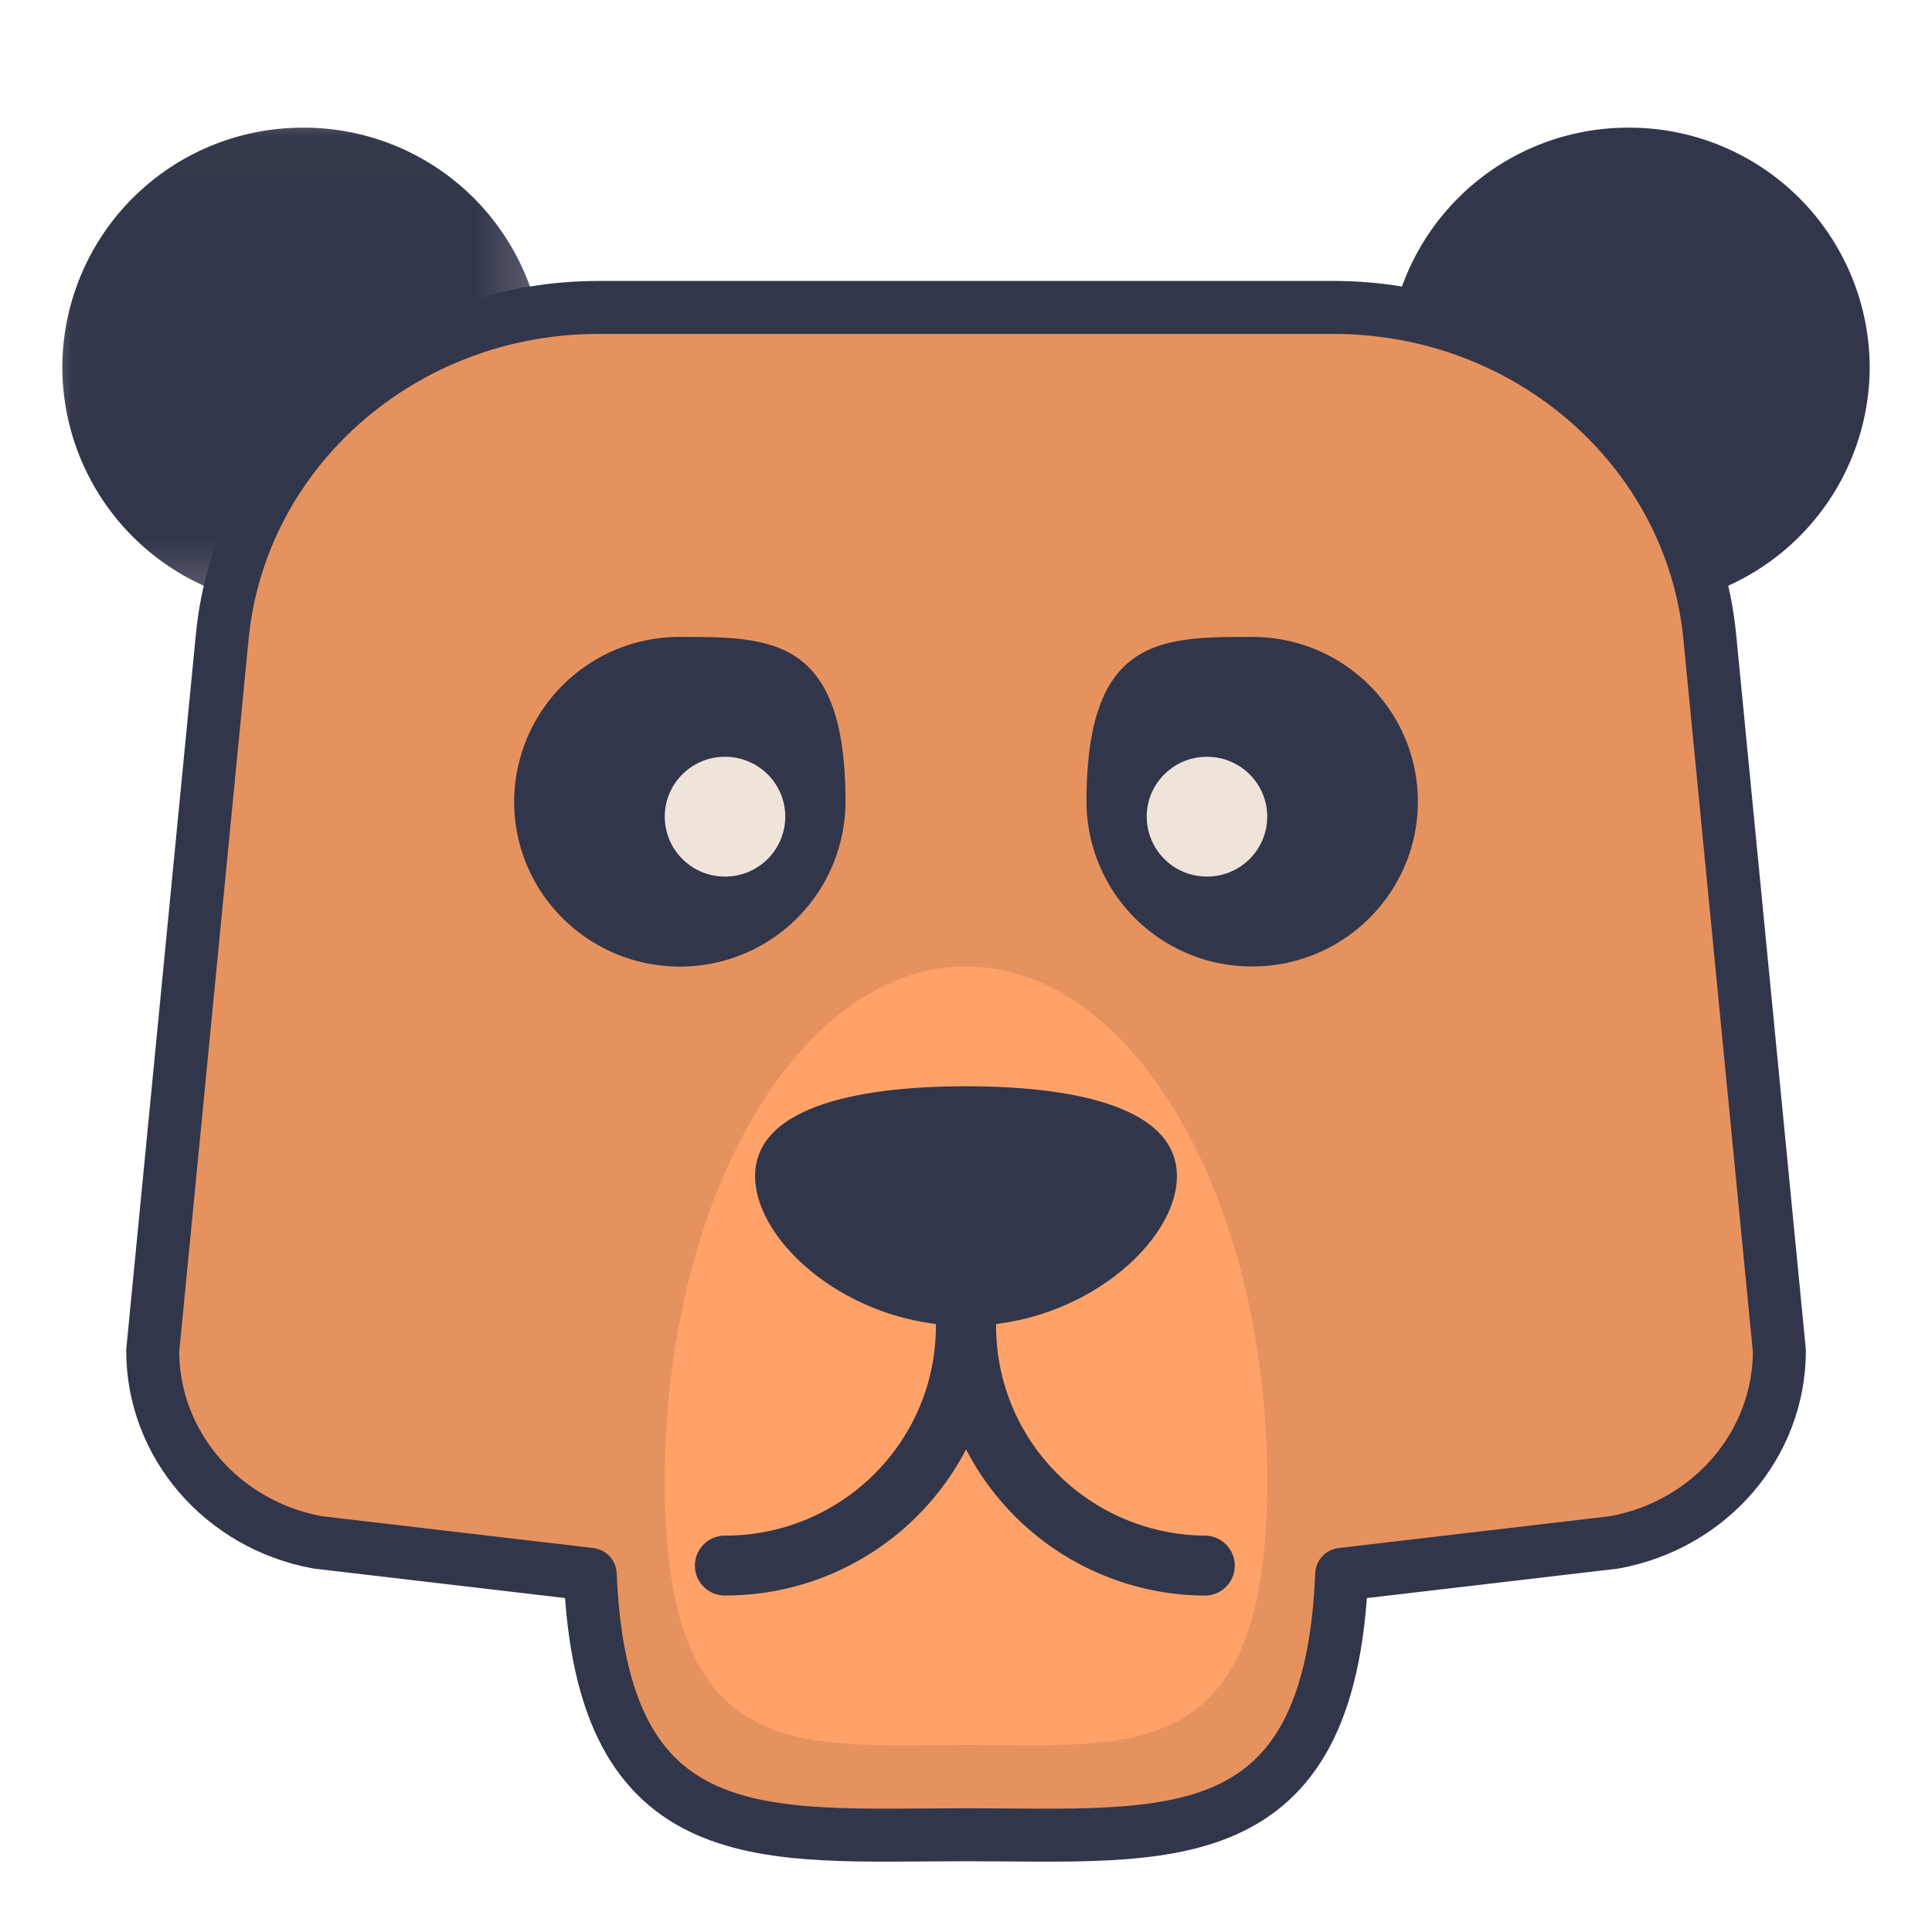 <svg xmlns="http://www.w3.org/2000/svg" xmlns:xlink="http://www.w3.org/1999/xlink" width="24" height="24" viewBox="0 0 24 24">
    <defs>
        <path id="a" d="M.003.013h6.732v6.699H.003z"/>
    </defs>
    <g fill="none" fill-rule="evenodd">
        <g transform="translate(.4 1.2)">
            <mask id="b" fill="#fff">
                <use xlink:href="#a"/>
            </mask>
            <path fill="#32364A" d="M6.361 3.363A2.985 2.985 0 0 1 3.368 6.34 2.985 2.985 0 0 1 .374 3.363 2.985 2.985 0 0 1 3.368.386 2.985 2.985 0 0 1 6.36 3.363z" mask="url(#b)"/>
        </g>
        <path fill="#32364A" d="M23.226 4.563a2.985 2.985 0 0 1-2.994 2.977 2.985 2.985 0 0 1-2.993-2.977 2.985 2.985 0 0 1 2.993-2.977 2.985 2.985 0 0 1 2.994 2.977z"/>
        <path fill="#E6925F" stroke="#32364A" stroke-linecap="round" stroke-linejoin="round" stroke-width=".658" d="M21.239 7.907c-.226-2.317-2.25-4.088-4.673-4.088H7.434c-2.423 0-4.447 1.771-4.673 4.088l-.864 8.873c0 1.164.86 2.162 2.049 2.38l3.386.397c.144 3.514 2.178 3.235 4.668 3.235s4.524.28 4.667-3.235l3.387-.397c1.19-.218 2.05-1.216 2.05-2.38l-.865-8.873z"/>
        <path fill="#FFA269" d="M8.258 18.41c0 3.537 1.675 3.266 3.742 3.266s3.742.271 3.742-3.266-1.675-6.404-3.742-6.404-3.742 2.867-3.742 6.404z"/>
        <path fill="#32364A" d="M13.497 9.959c0-2.047.921-2.047 2.058-2.047 1.136 0 2.058.916 2.058 2.047 0 1.13-.922 2.047-2.058 2.047a2.053 2.053 0 0 1-2.058-2.047zM10.503 9.959c0-2.047-.921-2.047-2.058-2.047A2.053 2.053 0 0 0 6.387 9.96c0 1.13.922 2.047 2.058 2.047a2.053 2.053 0 0 0 2.058-2.047z"/>
        <path fill="#EEE4DA" d="M9.755 10.145a.746.746 0 0 1-.749.744.746.746 0 0 1-.748-.744c0-.411.335-.744.748-.744.414 0 .749.333.749.744zM15.742 10.145a.746.746 0 0 1-.749.744.746.746 0 0 1-.748-.744c0-.411.335-.744.748-.744.414 0 .749.333.749.744z"/>
        <path fill="#32364A" d="M9.006 19.82c1.86 0 3.368-1.499 3.368-3.349a.373.373 0 0 0-.748 0c0 .72-.293 1.37-.767 1.842a2.618 2.618 0 0 1-1.853.763.373.373 0 0 0-.374.372c0 .206.168.373.374.372z"/>
        <path fill="#32364A" d="M14.993 19.076a2.618 2.618 0 0 1-1.852-.763 2.589 2.589 0 0 1-.767-1.842.373.373 0 0 0-.748 0 3.358 3.358 0 0 0 3.367 3.35.373.373 0 0 0 0-.744z"/>
        <path fill="#32364A" d="M14.62 14.61c0-.822-1.173-1.116-2.62-1.116s-2.62.294-2.62 1.116c0 .823 1.173 1.861 2.62 1.861s2.62-1.038 2.62-1.86z"/>
    </g>
</svg>
